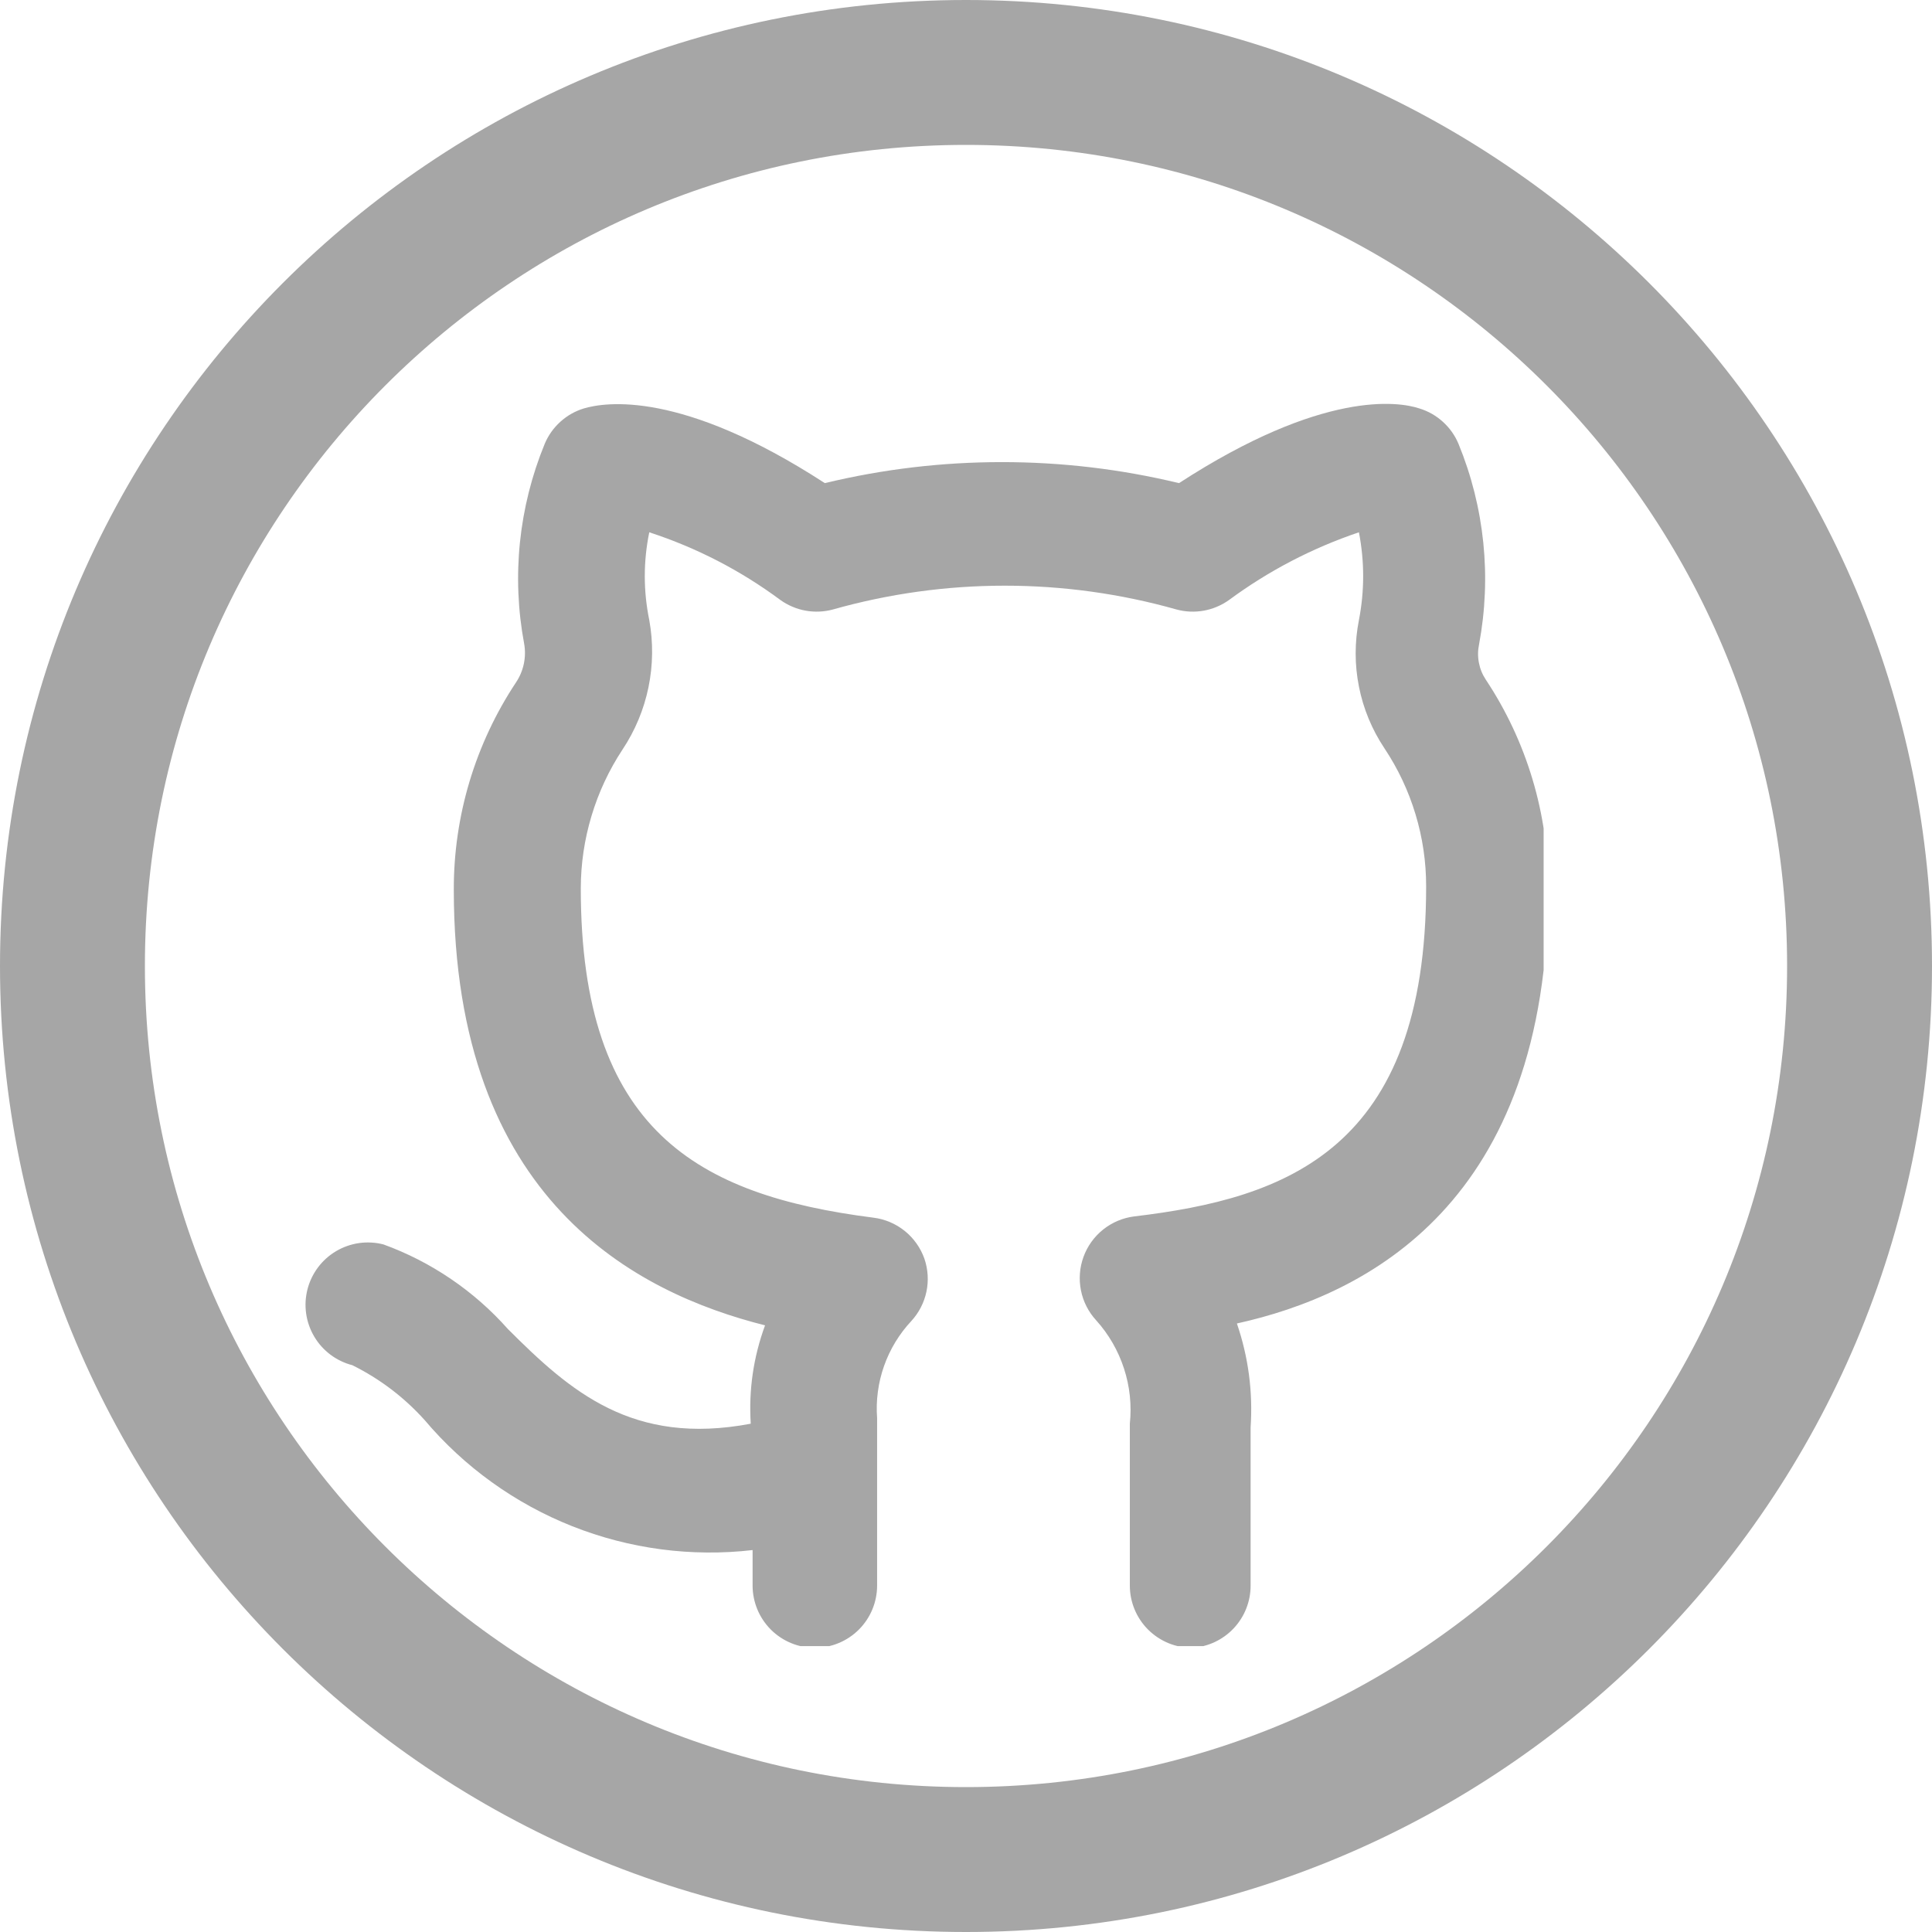 <svg xmlns="http://www.w3.org/2000/svg" xmlns:xlink="http://www.w3.org/1999/xlink" width="500"
    zoomAndPan="magnify" viewBox="0 0 375 375" height="500"
    preserveAspectRatio="xMidYMid meet" version="1.0">
    <defs>
        <clipPath id="dd9c92d6f1">
            <path
                d="M 187.5 0 C 83.945 0 0 83.945 0 187.5 C 0 291.055 83.945 375 187.5 375 C 291.055 375 375 291.055 375 187.5 C 375 83.945 291.055 0 187.5 0 Z M 187.5 0 "
                clip-rule="nonzero" />
        </clipPath>
        <clipPath id="9c71c88d2f">
            <path d="M 59 78 L 299.617 78 L 299.617 319.508 L 59 319.508 Z M 59 78 "
                clip-rule="nonzero" />
        </clipPath>
    </defs>
    <g clip-path="url(#dd9c92d6f1)">
        <path stroke-linecap="butt" transform="matrix(0.75, 0, 0, 0.75, 0, 0)" fill="none"
            stroke-linejoin="miter"
            d="M 250 0 C 111.927 0 -0 111.927 -0 250 C -0 388.073 111.927 500 250 500 C 388.073 500 500 388.073 500 250 C 500 111.927 388.073 0 250 0 Z M 250 0 "
            stroke="#a6a6a6" stroke-width="75" stroke-opacity="1" stroke-miterlimit="4" />
    </g>
    <g clip-path="url(#9c71c88d2f)">
        <path fill="#a6a6a6"
            d="M 231.383 319.84 C 230.59 319.84 229.805 319.762 229.027 319.605 C 228.246 319.453 227.492 319.223 226.758 318.918 C 226.027 318.617 225.332 318.242 224.672 317.801 C 224.012 317.363 223.402 316.859 222.84 316.301 C 222.277 315.738 221.777 315.129 221.336 314.469 C 220.895 313.809 220.523 313.113 220.219 312.379 C 219.918 311.648 219.688 310.891 219.531 310.113 C 219.379 309.336 219.301 308.551 219.301 307.758 L 219.301 276.34 C 219.488 274.535 219.488 272.727 219.297 270.922 C 219.105 269.113 218.727 267.348 218.164 265.621 C 217.605 263.895 216.867 262.242 215.961 260.668 C 215.051 259.098 213.992 257.633 212.777 256.285 C 212.023 255.469 211.395 254.566 210.891 253.578 C 210.391 252.59 210.027 251.551 209.812 250.461 C 209.594 249.375 209.527 248.277 209.613 247.172 C 209.695 246.066 209.93 244.992 210.309 243.949 C 210.691 242.906 211.203 241.934 211.852 241.035 C 212.5 240.133 213.258 239.336 214.129 238.645 C 214.996 237.953 215.941 237.395 216.961 236.961 C 217.984 236.531 219.047 236.246 220.145 236.105 C 249.629 232.602 276.812 223.176 276.812 172.066 C 276.82 167.297 276.133 162.625 274.754 158.059 C 273.375 153.488 271.363 149.219 268.719 145.246 C 267.512 143.434 266.488 141.523 265.656 139.512 C 264.824 137.5 264.195 135.426 263.773 133.293 C 263.348 131.156 263.133 129 263.133 126.824 C 263.133 124.645 263.344 122.488 263.766 120.355 C 264.863 114.676 264.863 108.996 263.766 103.316 C 254.664 106.395 246.246 110.785 238.512 116.488 C 237.785 117.004 237.012 117.434 236.188 117.777 C 235.367 118.125 234.52 118.375 233.641 118.531 C 232.762 118.688 231.879 118.746 230.988 118.707 C 230.098 118.668 229.223 118.535 228.363 118.301 C 222.938 116.766 217.434 115.613 211.848 114.84 C 206.262 114.066 200.652 113.68 195.016 113.68 C 189.375 113.68 183.766 114.066 178.18 114.84 C 172.598 115.613 167.094 116.766 161.668 118.301 C 160.805 118.535 159.93 118.668 159.039 118.707 C 158.148 118.746 157.266 118.688 156.391 118.531 C 155.512 118.375 154.66 118.125 153.84 117.777 C 153.02 117.434 152.242 117.004 151.516 116.488 C 143.734 110.715 135.234 106.328 126.023 103.316 C 124.863 108.996 124.863 114.676 126.023 120.355 C 126.414 122.52 126.598 124.699 126.57 126.898 C 126.543 129.094 126.309 131.27 125.863 133.426 C 125.418 135.578 124.773 137.668 123.926 139.699 C 123.078 141.727 122.047 143.656 120.828 145.488 C 118.195 149.488 116.191 153.781 114.812 158.367 C 113.434 162.953 112.742 167.641 112.73 172.43 C 112.73 219.434 135.449 231.996 169.52 236.348 C 170.637 236.484 171.711 236.773 172.742 237.211 C 173.777 237.648 174.734 238.223 175.609 238.926 C 176.484 239.629 177.246 240.441 177.895 241.359 C 178.543 242.273 179.055 243.262 179.43 244.324 C 179.777 245.352 179.988 246.406 180.055 247.492 C 180.121 248.574 180.043 249.648 179.82 250.711 C 179.598 251.773 179.234 252.789 178.738 253.758 C 178.242 254.723 177.625 255.605 176.891 256.406 C 175.715 257.66 174.684 259.023 173.789 260.496 C 172.898 261.965 172.164 263.512 171.594 265.133 C 171.02 266.754 170.621 268.418 170.395 270.125 C 170.168 271.828 170.117 273.539 170.246 275.254 L 170.246 307.758 C 170.246 308.551 170.168 309.336 170.012 310.113 C 169.859 310.891 169.629 311.648 169.324 312.379 C 169.023 313.113 168.648 313.809 168.207 314.469 C 167.77 315.129 167.266 315.738 166.707 316.301 C 166.145 316.859 165.535 317.363 164.875 317.801 C 164.215 318.242 163.52 318.617 162.785 318.918 C 162.055 319.223 161.297 319.453 160.52 319.605 C 159.742 319.762 158.957 319.84 158.164 319.84 C 157.371 319.84 156.582 319.762 155.805 319.605 C 155.027 319.453 154.273 319.223 153.539 318.918 C 152.805 318.617 152.109 318.242 151.449 317.801 C 150.789 317.363 150.18 316.859 149.617 316.301 C 149.059 315.738 148.559 315.129 148.117 314.469 C 147.676 313.809 147.305 313.113 147 312.379 C 146.695 311.648 146.469 310.891 146.312 310.113 C 146.156 309.336 146.078 308.551 146.078 307.758 L 146.078 300.867 C 143.125 301.211 140.156 301.367 137.18 301.34 C 134.203 301.316 131.242 301.109 128.289 300.719 C 125.34 300.328 122.422 299.758 119.543 299.008 C 116.66 298.258 113.84 297.336 111.07 296.238 C 108.305 295.141 105.617 293.879 103.004 292.449 C 100.395 291.02 97.879 289.438 95.465 287.699 C 93.047 285.961 90.746 284.082 88.562 282.059 C 86.379 280.039 84.324 277.891 82.406 275.617 C 78.406 271.184 73.734 267.641 68.391 264.984 C 67.617 264.785 66.875 264.516 66.16 264.168 C 65.441 263.824 64.766 263.414 64.133 262.938 C 63.496 262.457 62.914 261.922 62.383 261.332 C 61.855 260.738 61.387 260.102 60.984 259.414 C 60.578 258.73 60.246 258.016 59.984 257.262 C 59.719 256.512 59.531 255.746 59.422 254.957 C 59.309 254.172 59.277 253.379 59.32 252.586 C 59.367 251.793 59.488 251.012 59.684 250.242 C 59.883 249.473 60.156 248.73 60.5 248.012 C 60.844 247.297 61.258 246.621 61.734 245.984 C 62.211 245.352 62.746 244.77 63.34 244.238 C 63.934 243.707 64.57 243.242 65.254 242.84 C 65.941 242.434 66.656 242.102 67.406 241.84 C 68.16 241.574 68.926 241.391 69.715 241.277 C 70.5 241.168 71.293 241.133 72.086 241.18 C 72.879 241.223 73.66 241.344 74.43 241.543 C 79.078 243.234 83.445 245.473 87.535 248.254 C 91.625 251.035 95.312 254.277 98.594 257.977 C 110.68 270.059 122.762 280.691 145.719 276.34 C 145.309 269.785 146.234 263.422 148.496 257.25 C 123.605 250.969 88.082 233.086 88.082 172.672 C 88.074 169.113 88.328 165.574 88.84 162.055 C 89.355 158.531 90.121 155.066 91.145 151.66 C 92.168 148.254 93.438 144.938 94.949 141.719 C 96.461 138.496 98.199 135.402 100.168 132.438 C 100.902 131.336 101.402 130.137 101.676 128.844 C 101.945 127.547 101.969 126.25 101.738 124.945 C 101.129 121.703 100.758 118.434 100.621 115.133 C 100.484 111.836 100.586 108.547 100.922 105.266 C 101.262 101.98 101.832 98.742 102.637 95.539 C 103.441 92.34 104.469 89.215 105.723 86.16 C 106.418 84.504 107.43 83.074 108.762 81.867 C 110.094 80.664 111.617 79.797 113.336 79.273 C 117.445 78.066 132.184 75.648 160.098 93.773 C 171.395 91.055 182.852 89.695 194.473 89.695 C 206.09 89.695 217.551 91.055 228.848 93.773 C 256.758 75.648 271.496 77.945 275.484 79.273 C 277.203 79.797 278.727 80.664 280.059 81.867 C 281.391 83.074 282.402 84.504 283.098 86.16 C 284.355 89.223 285.387 92.359 286.191 95.57 C 286.996 98.781 287.566 102.031 287.906 105.324 C 288.242 108.617 288.344 111.918 288.203 115.227 C 288.066 118.531 287.695 121.812 287.086 125.066 C 286.836 126.258 286.824 127.449 287.055 128.645 C 287.285 129.84 287.738 130.941 288.414 131.953 C 290.387 134.926 292.129 138.031 293.645 141.262 C 295.156 144.492 296.426 147.816 297.449 151.234 C 298.473 154.652 299.242 158.129 299.75 161.66 C 300.262 165.191 300.508 168.742 300.496 172.309 C 300.496 233.57 265.215 251.332 240.082 256.887 C 242.32 263.438 243.203 270.164 242.742 277.066 L 242.742 307.758 C 242.742 308.52 242.672 309.277 242.531 310.027 C 242.387 310.777 242.176 311.508 241.895 312.219 C 241.613 312.93 241.27 313.605 240.859 314.25 C 240.453 314.895 239.984 315.496 239.461 316.055 C 238.938 316.609 238.367 317.113 237.75 317.559 C 237.133 318.008 236.477 318.395 235.785 318.719 C 235.094 319.043 234.379 319.301 233.637 319.488 C 232.898 319.676 232.145 319.793 231.383 319.84 Z M 231.383 319.84 "
            fill-opacity="1" fill-rule="nonzero" />
    </g>
</svg>